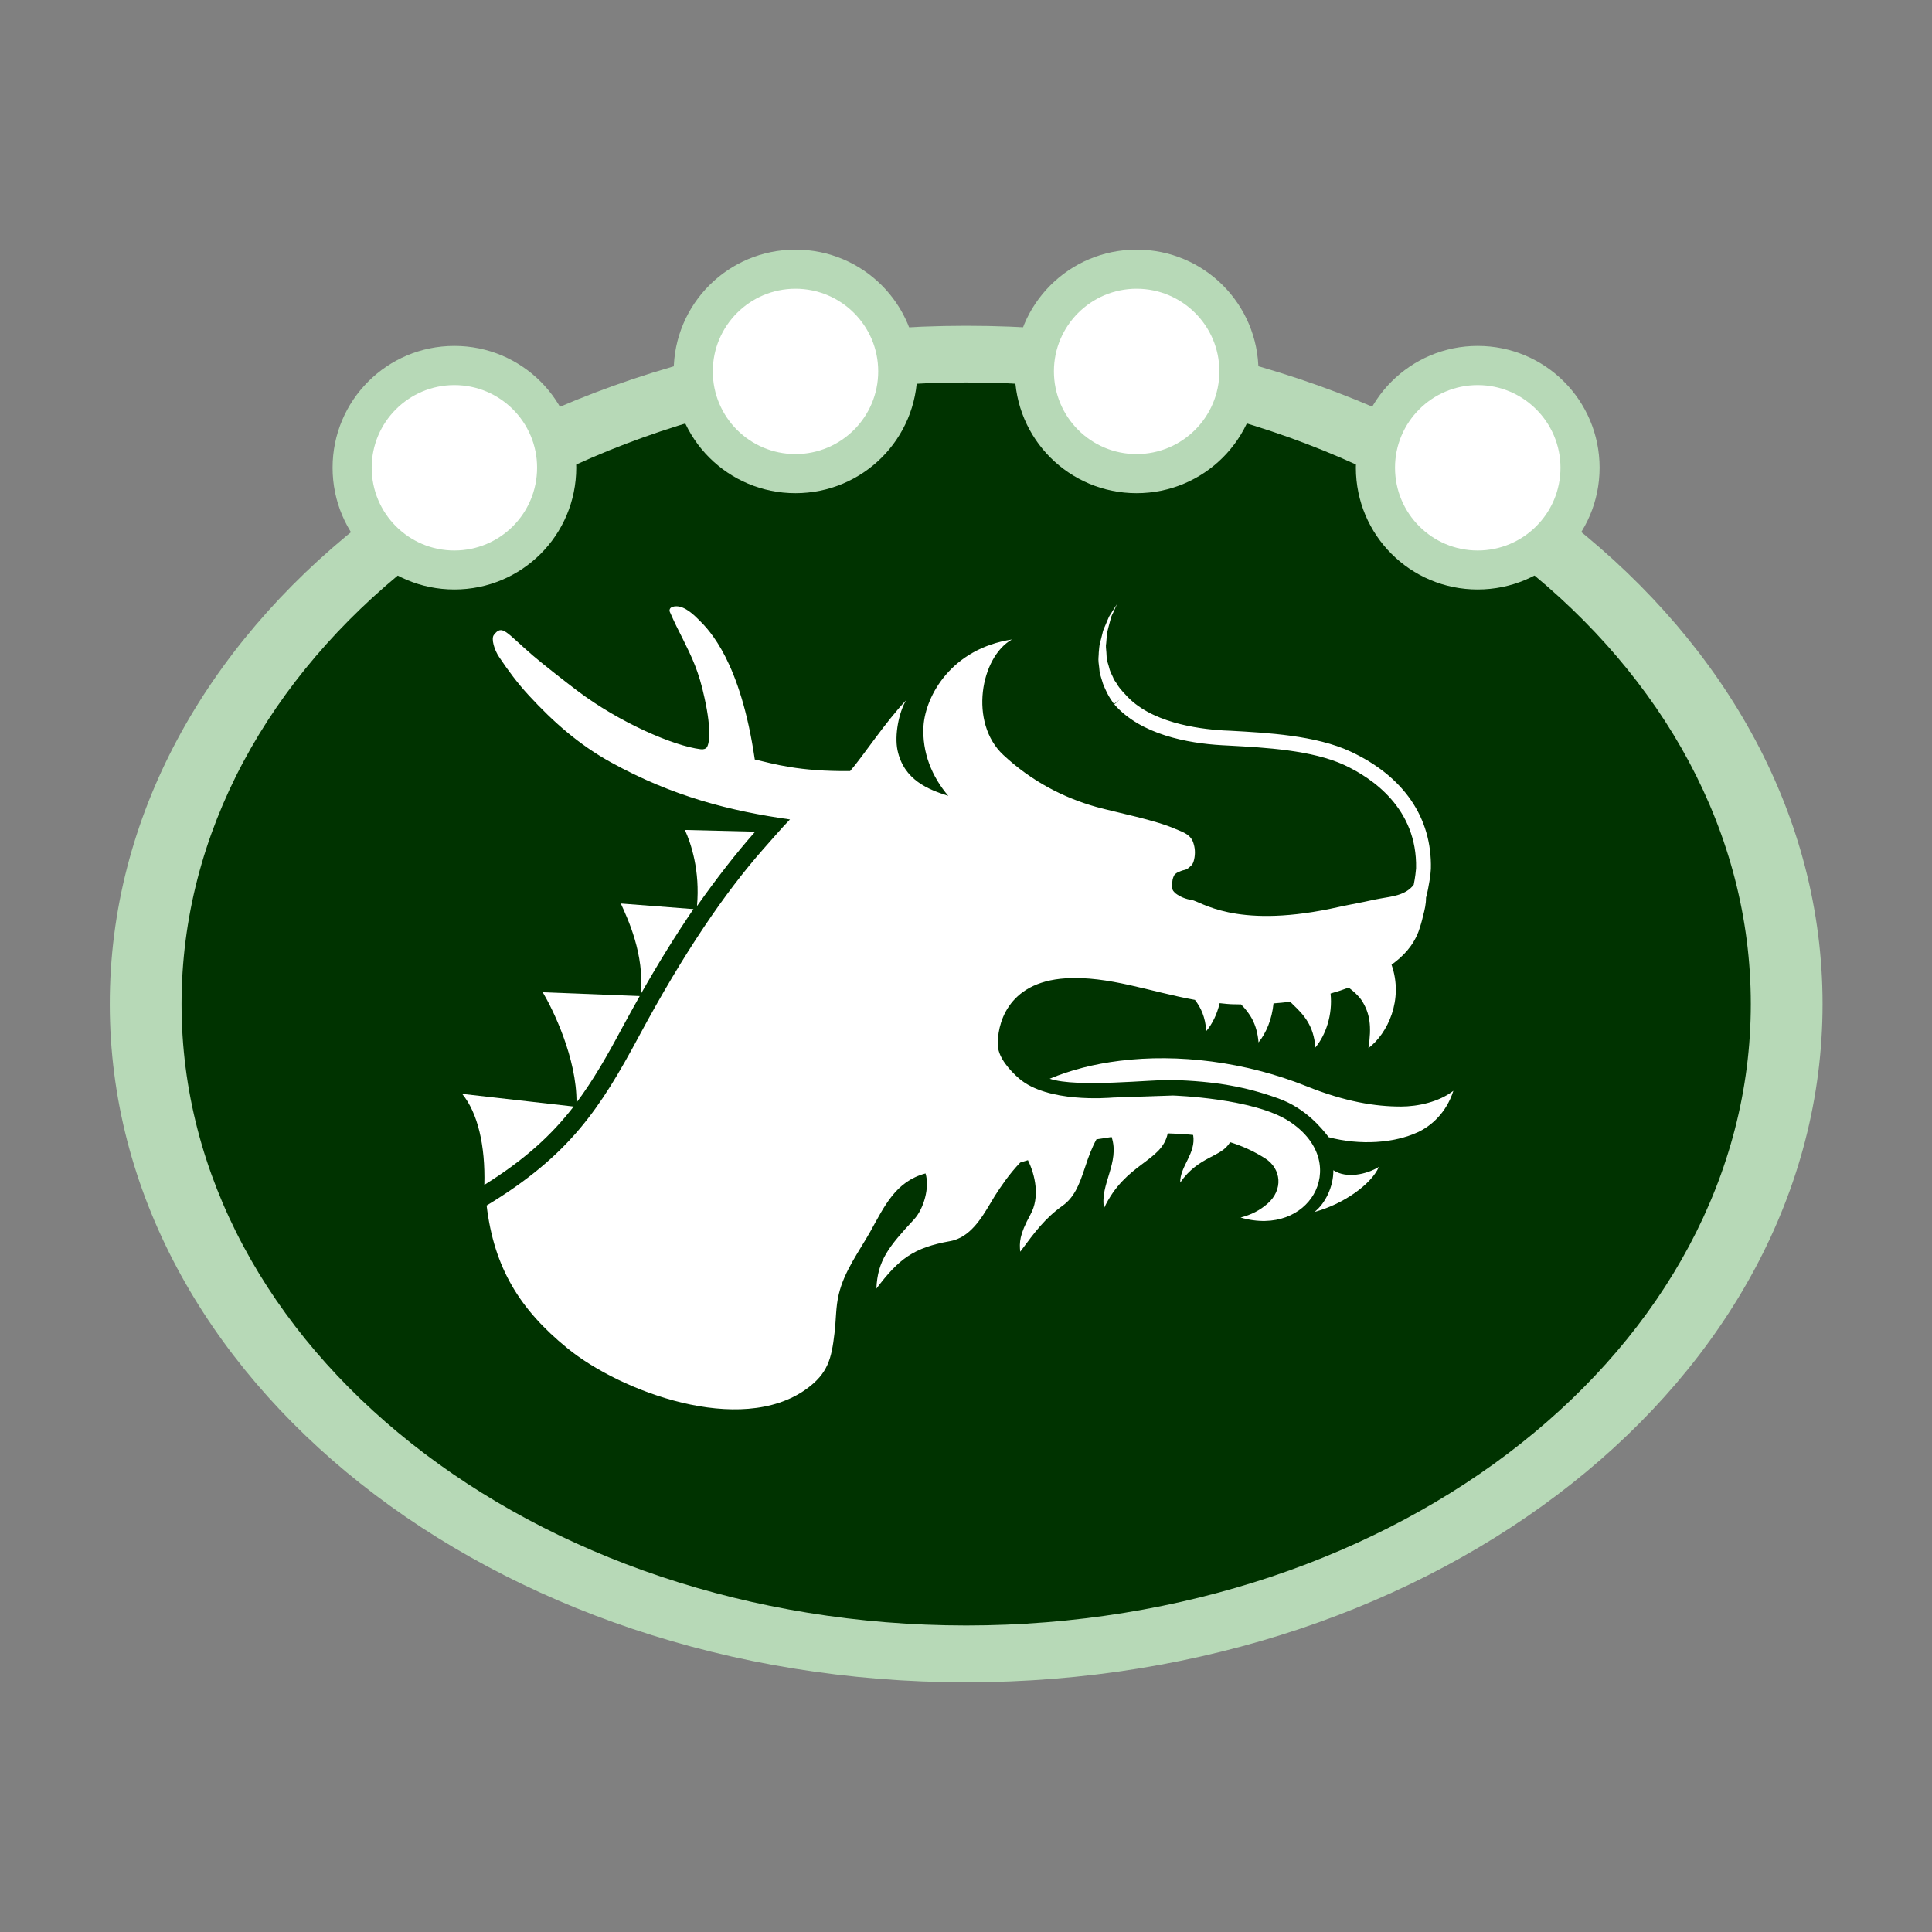 <svg xmlns:dc="http://purl.org/dc/elements/1.1/" xmlns:cc="http://creativecommons.org/ns#" xmlns:rdf="http://www.w3.org/1999/02/22-rdf-syntax-ns#" xmlns:svg="http://www.w3.org/2000/svg" xmlns="http://www.w3.org/2000/svg" xmlns:sodipodi="http://sodipodi.sourceforge.net/DTD/sodipodi-0.dtd" xmlns:inkscape="http://www.inkscape.org/namespaces/inkscape" width="10mm" height="10mm" viewBox="0 0 35.433 35.433" id="svg11061" version="1.1" inkscape:version="0.91 r13725" sodipodi:docname="suits.svg">
  <rect x="0" y="0" width="35.433" height="35.433" fill="#808080" stroke="none"/>
  <defs id="defs11063"/>
  <sodipodi:namedview id="base" pagecolor="#ffffff" bordercolor="#666666" borderopacity="1.0" inkscape:pageopacity="0.0" inkscape:pageshadow="2" inkscape:zoom="8" inkscape:cx="7.2991823" inkscape:cy="11.099511" inkscape:document-units="px" inkscape:current-layer="layer2" showgrid="false" inkscape:snap-bbox="true" inkscape:snap-bbox-midpoints="true" inkscape:window-width="1600" inkscape:window-height="876" inkscape:window-x="0" inkscape:window-y="24" inkscape:window-maximized="1"/>
  <g inkscape:groupmode="layer" id="layer2" inkscape:label="bg" style="display:none">
    <rect style="opacity:1;fill:#ffffff;fill-opacity:1;stroke:none;stroke-width:1.2;stroke-linecap:round;stroke-linejoin:round;stroke-miterlimit:2;stroke-dasharray:none;stroke-dashoffset:0;stroke-opacity:1" id="rect11655" width="35.433" height="35.433" x="0" y="1.3429565e-07"/>
  </g>
  <g inkscape:label="suit_anvil" inkscape:groupmode="layer" id="layer1" transform="translate(0,-1016.929)" style="display:none">
    <g transform="translate(-90.283,999.512)" style="display:inline" id="g118660">
      <g style="display:inline" id="g12613" transform="matrix(1.09,0,0,-1.09,123.708,35.73)">
        <path d="m 0,0 c 0,-6.305 -6.451,-11.412 -14.41,-11.412 -7.958,0 -14.408,5.107 -14.408,11.412 0,6.305 6.45,11.414 14.407,11.414 C -6.451,11.414 0,6.305 0,0" style="fill:#d9b7b7;fill-opacity:1;fill-rule:nonzero;stroke:none" id="path12615" inkscape:connector-curvature="0"/>
      </g>
      <g style="display:inline" id="g12617" transform="matrix(1.09,0,0,-1.09,122.392,35.728)">
        <path d="m 0,0 c 0,-5.775 -5.912,-10.457 -13.203,-10.457 -7.291,0 -13.202,4.682 -13.202,10.457 0,5.775 5.91,10.455 13.201,10.455 C -5.912,10.455 0,5.775 0,0" style="fill:#330000;fill-opacity:1;fill-rule:nonzero;stroke:none" id="path12619" inkscape:connector-curvature="0"/>
      </g>
      <g style="display:inline" id="g12621" transform="matrix(1.09,0,0,-1.09,107.589,31.949)">
        <path d="M 0,0 C -0.397,-0.01 -2.034,-0.021 -2.456,-0.041 -2.73,-0.055 -3.064,-0.1 -3.187,-0.385 c -0.105,-0.25 -0.034,-0.621 -0.034,-0.875 0,-0.24 -0.002,-0.295 0,-0.535 10e-4,-0.09 0.019,-0.258 -0.104,-0.283 -0.073,-0.016 -0.146,0.012 -0.214,0.031 -0.068,0.02 -0.136,0.039 -0.202,0.059 -0.097,0.027 -0.336,0.144 -0.418,0.312 -0.058,0.117 -0.049,0.295 -0.039,0.453 0.002,0.051 0.005,0.096 0.005,0.135 l -0.002,0.076 c 0,0.071 0.008,0.18 -0.044,0.235 -0.023,0.021 -0.046,0.039 -0.074,0.052 -0.071,0.034 -0.15,0.039 -0.227,0.039 -1.715,0 -3.29,0.202 -4.821,0.969 -0.064,0.029 -0.126,0.065 -0.189,0.098 -0.034,0.019 -0.069,0.037 -0.103,0.056 -0.03,0.02 -0.059,0.045 -0.09,0.061 -0.061,0.025 -0.115,0.047 -0.157,0.1 -0.009,0.009 -0.016,0.025 -0.022,0.033 -0.01,0.008 -0.022,0.014 -0.031,0.017 -0.021,0.022 -0.03,0.041 -0.02,0.069 0.017,0.033 0.079,0.01 0.106,0.004 0.048,-0.012 0.084,-0.045 0.136,-0.051 0.013,-0.002 0.022,0 0.037,-0.008 0.011,-0.008 0.022,-0.017 0.041,-0.023 0.037,-0.016 0.075,-0.024 0.114,-0.034 0.065,-0.017 0.132,-0.031 0.197,-0.05 0.139,-0.041 0.277,-0.08 0.415,-0.116 0.15,-0.039 0.297,-0.08 0.446,-0.115 0.157,-0.037 0.315,-0.074 0.474,-0.105 0.165,-0.037 0.333,-0.063 0.5,-0.09 0.173,-0.029 0.347,-0.057 0.522,-0.074 0.178,-0.022 0.357,-0.039 0.539,-0.053 0.188,-0.01 0.376,-0.016 0.565,-0.018 0.195,-0.005 0.389,0.002 0.583,0.014 0.197,0.012 0.394,0.022 0.588,0.049 0.107,0.014 0.212,0.035 0.317,0.049 0.112,0.015 0.246,0.043 0.333,-0.032 0.012,-0.009 0.022,-0.021 0.034,-0.037 0.04,-0.056 0.04,-0.138 0.051,-0.205 0.006,-0.045 -10e-4,-0.092 -10e-4,-0.134 -0.002,-0.049 -0.003,-0.096 -0.003,-0.145 0,-0.184 0.008,-0.369 0.009,-0.553 l 0,-0.078 c 0,-0.043 -0.003,-0.092 -0.005,-0.146 -0.007,-0.118 -0.014,-0.278 0.017,-0.342 0.04,-0.082 0.206,-0.176 0.278,-0.197 0.034,-0.01 0.073,-0.016 0.107,-0.032 0.029,-0.009 0.054,-0.021 0.083,0.004 0.057,0.053 0.036,0.188 0.036,0.258 l 0,0.285 c -0.002,0.039 -0.002,0.074 -0.002,0.112 0,0.242 -10e-4,0.488 -0.013,0.732 -0.008,0.178 -0.009,0.375 0.069,0.545 0.158,0.357 0.844,0.248 1.137,0.228 0.412,-0.027 0.757,-0.029 1.168,-0.021 0.423,0.01 0.842,-0.024 1.264,-0.02 C 0.994,0.322 1.821,0.312 2.647,0.326 2.995,0.33 3.344,0.336 3.694,0.336 4.043,0.338 4.393,0.338 4.741,0.338 5.09,0.336 5.44,0.336 5.79,0.334 6.139,0.334 6.489,0.33 6.838,0.33 7.014,0.33 7.19,0.33 7.366,0.328 7.436,0.326 7.506,0.33 7.575,0.342 7.62,0.348 7.672,0.363 7.706,0.324 7.717,0.312 7.733,0.279 7.733,0.264 7.725,0.187 7.631,0.182 7.573,0.186 7.495,0.187 7.42,0.168 7.344,0.168 7.209,0.168 7.075,0.146 6.938,0.146 6.848,0.146 6.76,0.145 6.67,0.143 6.454,0.137 6.237,0.133 6.022,0.129 5.778,0.123 5.532,0.119 5.29,0.113 5.022,0.109 4.758,0.104 4.491,0.098 4.213,0.09 3.938,0.086 3.661,0.08 3.383,0.074 3.108,0.068 2.833,0.062 2.565,0.055 2.299,0.053 2.034,0.047 1.786,0.041 1.538,0.035 1.291,0.029 1.074,0.025 0.856,0.021 0.639,0.016 0.462,0.012 0.285,0.008 0.108,0.002 0.073,0.002 0.036,0.002 0,0 M 1.567,-5.301 C 1.561,-5.346 1.551,-5.373 1.536,-5.393 1.504,-5.424 1.458,-5.42 1.387,-5.42 1.24,-5.418 1.097,-5.414 0.953,-5.418 l -0.311,0 -0.338,0 -0.336,0 -0.329,0 -0.244,0 c -0.111,0.002 -0.22,-0.004 -0.331,-0.006 -0.044,0 -0.096,-0.002 -0.14,0.016 -0.069,0.027 -0.058,0.072 -0.066,0.138 -0.008,0.063 -0.005,0.125 -0.003,0.19 0.003,0.148 0.047,0.252 0.216,0.254 l 0.236,0 c 0.099,0 0.197,-0.002 0.297,-0.002 0.11,0.002 0.221,0.002 0.333,0.002 0.116,0 0.232,-0.002 0.349,-0.002 0.115,0 0.23,0.002 0.344,0.002 0.107,0 0.217,-0.002 0.324,-0.002 0.088,0 0.179,0.002 0.268,0.004 0.085,0.002 0.251,0.015 0.321,-0.045 0.051,-0.043 0.026,-0.176 0.026,-0.236 0,-0.065 0.004,-0.131 -0.002,-0.196 m 1.291,-2.187 c 0.375,-0.002 0.752,-0.004 1.127,-0.006 0.377,0 0.756,-0.002 1.133,0.002 0.095,0.002 0.191,0 0.287,0.004 0.037,0.002 0.133,0.011 0.146,-0.041 C 5.567,-7.602 5.405,-7.588 5.364,-7.59 5.288,-7.598 5.215,-7.611 5.141,-7.619 5.088,-7.625 5.038,-7.631 4.987,-7.639 4.944,-7.645 4.899,-7.658 4.854,-7.656 4.76,-7.652 4.659,-7.666 4.563,-7.676 4.354,-7.691 4.145,-7.707 3.934,-7.725 3.821,-7.732 3.704,-7.74 3.588,-7.748 3.026,-7.787 2.881,-7.906 2.774,-8.467 2.762,-8.527 2.735,-8.582 2.727,-8.645 2.713,-8.719 2.708,-8.795 2.711,-8.871 2.713,-8.908 2.7,-9.02 2.639,-8.963 2.596,-8.926 2.61,-8.84 2.61,-8.791 c 0,0.033 -0.008,0.064 -0.01,0.098 0,0.056 0.008,0.111 0,0.168 -0.006,0.07 -0.017,0.138 -0.031,0.207 -0.082,0.425 -0.326,0.72 -0.74,0.871 -0.964,0.345 -1.935,0.371 -2.911,0.056 -0.146,-0.046 -0.291,-0.105 -0.419,-0.187 -0.2,-0.129 -0.35,-0.299 -0.435,-0.522 C -1.981,-8.217 -1.995,-8.33 -2,-8.455 -2.004,-8.527 -2.013,-8.598 -2.019,-8.668 -2.026,-8.76 -2.021,-8.848 -2.027,-8.939 -2.03,-8.965 -2.034,-9.008 -2.064,-9.008 c -0.021,-0.002 -0.04,0.022 -0.047,0.037 -0.037,0.075 -0.015,0.158 -0.033,0.237 -0.023,0.097 -0.038,0.199 -0.058,0.298 -0.105,0.524 -0.258,0.651 -0.787,0.686 -0.12,0.008 -0.239,0.018 -0.359,0.025 -0.21,0.018 -0.42,0.034 -0.631,0.055 -0.103,0.01 -0.208,0.02 -0.313,0.031 -0.093,0.01 -0.191,0.034 -0.286,0.037 -0.046,0 -0.095,-0.007 -0.141,-0.002 -0.024,0.002 -0.119,0.004 -0.108,0.045 0.015,0.057 0.136,0.018 0.177,0.016 0.096,-0.004 0.195,0.004 0.294,0.006 0.354,0.008 0.71,0.016 1.065,0.021 0.356,0.008 0.711,0.016 1.067,0.028 0.106,0.002 0.216,0.039 0.311,0.084 1.471,0.72 2.937,0.72 4.406,0 0.109,-0.055 0.242,-0.084 0.365,-0.084 m 6.31,8.615 C 9.159,1.16 9.145,1.187 9.122,1.205 9.106,1.219 9.065,1.244 9.049,1.248 9.014,1.262 8.965,1.254 8.928,1.254 8.862,1.254 8.805,1.244 8.739,1.26 8.667,1.277 8.579,1.266 8.506,1.266 7.948,1.266 7.391,1.268 6.834,1.268 l -0.457,0 C 5.842,1.268 5.292,1.232 4.758,1.299 4.684,1.307 4.6,1.324 4.526,1.316 4.465,1.311 4.42,1.291 4.372,1.264 4.315,1.236 4.208,1.217 4.145,1.23 4.038,1.254 3.956,1.268 3.844,1.268 l -0.353,0 -1.672,0 -0.834,0 -0.421,0 C 0.443,1.268 0.321,1.289 0.199,1.281 0.101,1.273 0.015,1.268 -0.083,1.293 -0.162,1.311 -0.231,1.309 -0.307,1.279 -0.425,1.238 -0.55,1.244 -0.672,1.244 c -0.083,0 -0.164,-0.006 -0.243,0 -0.043,0.002 -0.074,0.016 -0.112,0.024 -0.07,0.011 -0.15,0 -0.22,0 l -0.302,0 c -0.037,0 -0.065,-0.012 -0.099,-0.012 -0.045,-0.002 -0.093,0.012 -0.14,0.012 l -0.183,0 -1.285,0 C -3.36,1.27 -3.521,1.293 -3.612,1.225 -3.717,1.148 -3.658,1.006 -3.716,0.908 -3.759,0.838 -3.857,0.85 -3.929,0.85 c -0.089,0.002 -0.175,0.007 -0.263,0.007 -0.021,0 -0.021,0 -0.034,-0.011 C -4.241,0.834 -4.241,0.824 -4.257,0.828 -4.272,0.83 -4.292,0.85 -4.31,0.852 -4.333,0.857 -4.354,0.857 -4.376,0.857 -4.581,0.859 -4.784,0.861 -4.99,0.863 c -0.114,0.002 -0.227,0 -0.34,0.004 -0.106,0 -0.216,0.028 -0.32,0 C -5.701,0.854 -5.73,0.846 -5.785,0.85 -5.854,0.859 -5.908,0.873 -5.98,0.873 -6.096,0.871 -6.21,0.895 -6.326,0.895 l -0.407,0 c -0.097,0 -0.178,-0.02 -0.272,-0.03 -0.165,-0.019 -0.322,-0.006 -0.49,0 C -7.57,0.867 -7.622,0.832 -7.694,0.824 -7.756,0.818 -7.819,0.805 -7.868,0.805 c -0.071,0 -0.108,0.011 -0.167,0.045 -0.066,0.033 -0.201,0.029 -0.273,0.029 l -0.112,0 c -0.072,0 -0.144,-0.01 -0.215,-0.012 -0.034,0 -0.067,-0.006 -0.101,-0.006 -0.018,0 -0.035,0 -0.052,0.006 -0.01,0.002 -0.022,0.008 -0.031,0.012 -0.03,0.01 -0.068,0.004 -0.1,0.004 -0.029,0 -0.06,-0.008 -0.088,0 -0.035,0.006 -0.068,0.01 -0.107,0.01 -0.077,0.002 -0.155,0.005 -0.232,0.007 -0.139,0.002 -0.278,0.006 -0.418,0.008 -0.07,0.002 -0.14,0.004 -0.21,0.004 -0.029,0 -0.056,0.004 -0.084,-0.008 -0.024,-0.008 -0.047,-0.021 -0.07,-0.033 -0.025,-0.012 -0.048,-0.029 -0.058,-0.055 -0.002,-0.013 -0.006,-0.025 -0.012,-0.037 -0.006,-0.013 -0.021,-0.023 -0.024,-0.039 -0.004,-0.013 0.002,-0.033 0.002,-0.047 0,-0.039 -0.006,-0.06 0.014,-0.095 0.018,-0.034 0.014,-0.073 0.039,-0.104 0.028,-0.035 0.055,-0.068 0.08,-0.105 0.066,-0.098 0.134,-0.194 0.204,-0.284 0.038,-0.05 0.079,-0.099 0.121,-0.148 0.017,-0.019 0.034,-0.051 0.064,-0.057 0.023,-0.004 0.062,0.006 0.076,-0.019 0.011,-0.018 0.005,-0.043 0.017,-0.061 0.013,-0.023 0.038,-0.043 0.053,-0.066 0.018,-0.025 0.041,-0.047 0.065,-0.066 0.018,-0.014 0.05,-0.024 0.064,-0.04 0.011,-0.011 0.011,-0.025 0.024,-0.035 0.009,-0.009 0.019,-0.017 0.03,-0.029 0.015,-0.021 0.027,-0.039 0.047,-0.055 0.082,-0.07 0.163,-0.14 0.249,-0.205 0.219,-0.16 0.46,-0.332 0.712,-0.437 0.05,-0.022 0.117,0.004 0.16,-0.022 0.049,-0.025 0.075,-0.082 0.122,-0.107 0.058,-0.029 0.108,-0.006 0.169,0 0.054,0.01 0.055,0.004 0.103,-0.039 0.043,-0.041 0.038,-0.061 0.064,-0.108 0.039,-0.078 0.216,-0.117 0.295,-0.117 0.066,-0.002 0.125,-0.025 0.188,-0.049 0.156,-0.049 0.309,-0.095 0.464,-0.14 0.094,-0.03 0.188,-0.051 0.279,-0.082 0.029,-0.01 0.05,-0.034 0.075,-0.041 0.038,-0.016 0.065,0.004 0.101,0.009 0.051,0.006 0.084,-0.003 0.127,-0.039 0.064,-0.052 0.09,-0.05 0.176,-0.058 0.059,-0.004 0.105,-0.037 0.162,-0.055 0.177,-0.055 0.355,-0.1 0.53,-0.154 0.683,-0.205 1.384,-0.369 2.044,-0.635 0.499,-0.201 0.819,-0.625 0.952,-1.137 0.018,-0.068 0.019,-0.125 0.013,-0.195 -0.009,-0.086 0.016,-0.148 0.056,-0.225 0.053,-0.103 0.005,-0.197 -0.011,-0.302 -0.014,-0.084 0.004,-0.174 0,-0.258 -0.001,-0.053 -0.025,-0.096 -0.048,-0.143 -0.024,-0.051 -0.032,-0.094 -0.041,-0.148 -0.007,-0.037 -0.011,-0.067 -0.01,-0.104 -0.002,-0.058 -0.023,-0.093 -0.04,-0.146 -0.027,-0.086 -0.058,-0.168 -0.091,-0.252 -0.06,-0.152 -0.191,-0.25 -0.307,-0.356 -0.128,-0.115 -0.275,-0.207 -0.429,-0.287 -0.065,-0.035 -0.135,-0.068 -0.202,-0.101 -0.726,-0.354 -1.509,-0.719 -2.069,-1.049 -0.076,-0.043 -0.129,-0.18 -0.133,-0.277 -0.002,-0.077 -0.003,-0.151 -0.005,-0.225 -0.001,-0.061 0.014,-0.117 0.014,-0.18 -0.005,-0.31 -0.015,-0.617 -0.015,-0.929 -10e-4,-0.219 0.096,-0.327 0.327,-0.323 l 0.448,0 c 0.132,0 0.265,0.002 0.398,0.002 l 0.197,0 c 0.057,0 0.115,-0.006 0.17,0.006 0.053,0.016 0.106,0.01 0.159,0.014 l 0.198,0 c 0.13,0.002 0.261,0.004 0.389,0.004 0.094,0 0.189,-0.01 0.278,0.011 0.049,0.012 0.115,0.016 0.161,-0.002 0.046,-0.019 0.094,-0.013 0.141,-0.023 0.088,-0.016 0.181,-0.008 0.273,-0.008 l 0.314,0 c 0.087,0 0.194,0.026 0.257,0.078 0.526,0.457 1.156,0.659 1.83,0.713 0.961,0.078 1.875,-0.066 2.652,-0.703 0.07,-0.059 0.185,-0.088 0.281,-0.088 0.262,0 0.528,-0.002 0.793,-0.002 0.035,0 0.074,-0.006 0.111,0 0.028,0.002 0.049,0.02 0.077,0.024 0.021,0.004 0.039,0.004 0.056,0 0.043,-0.01 0.096,-0.024 0.141,-0.026 0.119,-0.006 0.24,-0.008 0.361,-0.008 0.039,0 0.065,0.004 0.102,0.016 0.027,0.006 0.049,0.016 0.072,0.018 0.063,0.002 0.121,-0.014 0.184,-0.014 l 0.058,0 c 0.032,0 0.051,-0.01 0.082,-0.012 0.061,-0.008 0.123,0 0.184,0.002 0.072,0.002 0.142,0 0.213,0 0.144,-0.002 0.287,-0.002 0.429,-0.002 0.079,0 0.159,0 0.237,-0.004 0.24,0 0.344,0.106 0.342,0.338 -0.002,0.139 0.009,0.283 0,0.422 -0.002,0.041 -0.014,0.074 -0.02,0.111 -0.004,0.047 -0.002,0.086 0.006,0.129 0.027,0.184 0.012,0.379 0.017,0.569 0.006,0.213 -0.066,0.345 -0.257,0.447 C 5.676,-7.203 5.188,-7.01 4.542,-6.754 4.459,-6.721 4.379,-6.687 4.299,-6.652 4.124,-6.58 3.954,-6.496 3.793,-6.391 3.708,-6.334 3.625,-6.273 3.547,-6.205 3.51,-6.172 3.481,-6.146 3.44,-6.121 3.411,-6.104 3.385,-6.074 3.37,-6.045 3.354,-6.012 3.334,-5.98 3.311,-5.951 3.288,-5.922 3.268,-5.912 3.254,-5.875 3.249,-5.854 3.233,-5.84 3.227,-5.822 3.198,-5.768 3.178,-5.713 3.151,-5.654 3.129,-5.6 3.086,-5.559 3.061,-5.508 c -0.014,0.026 -0.016,0.053 -0.025,0.076 -0.012,0.028 -0.02,0.055 -0.037,0.077 -0.01,0.015 -0.028,0.027 -0.038,0.044 -0.027,0.051 -0.035,0.124 -0.052,0.178 -0.034,0.125 -0.063,0.248 -0.084,0.375 -0.055,0.36 -0.035,0.735 0.066,1.086 0.108,0.383 0.338,0.738 0.617,1.02 0.319,0.322 0.696,0.586 1.108,0.775 0.107,0.049 0.211,0.057 0.32,0.1 0.041,0.015 0.084,0.068 0.113,0.08 0.03,0.01 0.061,0.004 0.09,0.015 0.016,0.006 0.043,0.024 0.059,0.034 0.047,0.023 0.088,0.025 0.14,0.031 0.131,0.017 0.215,0.099 0.332,0.154 0.129,0.057 0.274,0.063 0.409,0.096 0.14,0.035 0.277,0.066 0.418,0.107 0.072,0.02 0.144,0.043 0.216,0.065 0.129,0.035 0.256,0.072 0.385,0.107 0.057,0.016 0.111,0.043 0.168,0.053 0.057,0.01 0.113,0.002 0.168,0.023 0.033,0.014 0.063,0.026 0.096,0.024 0.039,-0.004 0.053,0.013 0.09,0.029 0.021,0.012 0.047,0.018 0.07,0.027 0.096,0.037 0.191,0.061 0.293,0.088 0.117,0.032 0.236,0.061 0.355,0.094 0.077,0.021 0.157,0.043 0.225,0.086 0.125,0.076 0.17,0.217 0.18,0.355 0.006,0.063 0.004,0.127 0,0.19 0,0.035 -0.004,0.072 -0.008,0.107 C 8.733,0.021 8.719,0.07 8.727,0.102 8.731,0.121 8.745,0.129 8.752,0.145 8.768,0.178 8.756,0.215 8.762,0.25 8.768,0.279 8.778,0.312 8.79,0.338 8.821,0.406 8.877,0.453 8.944,0.49 8.995,0.518 9.036,0.559 9.071,0.605 9.135,0.693 9.172,0.799 9.182,0.908 9.188,0.961 9.19,1.055 9.168,1.127" style="fill:#ffffff;fill-opacity:1;fill-rule:evenodd;stroke:none" id="path12623" inkscape:connector-curvature="0"/>
      </g>
      <g style="display:inline" id="g12625" transform="matrix(1.09,0,0,-1.09,110.232,24.33)">
        <path d="m 0,0 c 0,-1.133 -0.918,-2.049 -2.049,-2.049 -1.131,0 -2.049,0.916 -2.049,2.049 0,1.131 0.918,2.049 2.049,2.049 C -0.918,2.049 0,1.131 0,0" style="fill:#d9b7b7;fill-opacity:1;fill-rule:nonzero;stroke:none" id="path12627" inkscape:connector-curvature="0"/>
      </g>
      <g style="display:inline" id="g12629" transform="matrix(1.09,0,0,-1.09,109.514,24.33)">
        <path d="m 0,0 c 0,-0.77 -0.622,-1.391 -1.391,-1.391 -0.77,0 -1.389,0.621 -1.389,1.391 0,0.77 0.619,1.393 1.389,1.393 C -0.622,1.393 0,0.77 0,0" style="fill:#ffffff;fill-opacity:1;fill-rule:nonzero;stroke:none" id="path12631" inkscape:connector-curvature="0"/>
      </g>
    </g>
  </g>
  <g inkscape:groupmode="layer" id="layer3" inkscape:label="suit_blades" style="display:none">
    <g transform="matrix(0,-1,1,0,-90.348,198.904)" style="display:inline" id="g118672">
      <g style="display:inline" id="g12561" transform="matrix(1.09,0,0,-1.09,180.403,123.776)">
        <path d="m 0,0 c -6.305,0 -11.414,6.453 -11.416,14.41 0,7.959 5.111,14.412 11.416,14.412 6.303,0 11.412,-6.453 11.412,-14.412 C 11.412,6.453 6.303,0 0,0" style="fill:#b6b6da;fill-opacity:1;fill-rule:nonzero;stroke:none" id="path12563" inkscape:connector-curvature="0"/>
      </g>
      <g style="display:inline" id="g12565" transform="matrix(1.09,0,0,-1.09,180.403,122.457)">
        <path d="m 0,0 c -5.777,0 -10.457,5.91 -10.457,13.201 0,7.291 4.68,13.203 10.457,13.203 5.775,0 10.455,-5.912 10.455,-13.203 C 10.455,5.91 5.775,0 0,0" style="fill:#000033;fill-opacity:1;fill-rule:nonzero;stroke:none" id="path12567" inkscape:connector-curvature="0"/>
      </g>
      <g style="display:inline" id="g12569" transform="matrix(1.09,0,0,-1.09,176.811,110.22)">
        <path d="m 0,0 c -0.148,-0.168 -0.338,-0.381 -0.342,-0.379 l 1.315,-1.148 c 0.533,0.611 1.146,1.295 1.8,2.009 C 2.662,0.605 2.551,0.73 2.439,0.855 2.305,0.701 2.199,0.582 2.137,0.512 1.812,0.143 1.539,-0.162 1.354,-0.381 1.166,-0.6 1.059,-0.723 1.059,-0.723 L 1.057,-0.725 C 1.016,-0.77 0.951,-0.777 0.9,-0.752 0.879,-0.756 0.859,-0.754 0.844,-0.738 L 0,0 Z" style="fill:#ffffff;fill-opacity:1;fill-rule:nonzero;stroke:none" id="path12571" inkscape:connector-curvature="0"/>
      </g>
      <g style="display:inline" id="g12573" transform="matrix(1.09,0,0,-1.09,176.909,110.111)">
        <path d="m 0,0 0.758,-0.662 c 0.004,0.008 0.004,0.012 0.012,0.017 l 0.001,0.004 c 0,0 0.444,0.483 1.108,1.205 0.066,0.073 0.18,0.198 0.322,0.358 C 1.967,1.186 1.732,1.447 1.51,1.695 0.783,0.881 0.186,0.211 0.082,0.094 0.072,0.084 0.041,0.047 0,0" style="fill:#ffffff;fill-opacity:1;fill-rule:nonzero;stroke:none" id="path12575" inkscape:connector-curvature="0"/>
      </g>
      <g style="display:inline" id="g12577" transform="matrix(1.09,0,0,-1.09,187.824,102.041)">
        <path d="m 0,0 c 0.006,-0.014 -0.002,-0.027 -0.014,-0.031 l -0.002,0 c 0,0 -0.039,-0.014 -0.109,-0.039 -0.074,-0.024 -0.18,-0.061 -0.311,-0.116 -0.265,-0.107 -0.64,-0.273 -1.07,-0.511 -0.428,-0.239 -0.908,-0.547 -1.396,-0.916 -0.243,-0.188 -0.491,-0.387 -0.731,-0.598 -0.244,-0.213 -0.471,-0.437 -0.695,-0.678 -0.447,-0.476 -0.885,-0.966 -1.297,-1.423 -0.131,-0.151 -0.393,-0.45 -0.693,-0.793 -0.049,0.05 -0.096,0.099 -0.145,0.15 0.301,0.338 0.561,0.629 0.695,0.773 0.422,0.45 0.868,0.932 1.329,1.399 0.228,0.236 0.472,0.467 0.718,0.674 0.246,0.211 0.5,0.404 0.748,0.588 0.498,0.363 0.993,0.666 1.43,0.896 0.434,0.23 0.814,0.393 1.086,0.496 0.133,0.049 0.242,0.086 0.312,0.108 0.077,0.023 0.114,0.037 0.114,0.037 C -0.018,0.02 -0.004,0.016 0,0 m -1.906,-0.027 c -0.041,-0.01 -0.09,-0.016 -0.129,-0.034 -0.041,-0.019 -0.057,-0.052 -0.094,-0.078 -0.039,-0.029 -0.031,-0.017 -0.08,-0.021 -0.041,-0.002 -0.086,0.006 -0.129,0.006 -0.051,0 -0.064,-0.02 -0.111,-0.041 C -2.502,-0.215 -2.512,-0.213 -2.555,-0.25 -2.592,-0.287 -2.617,-0.328 -2.666,-0.354 -2.744,-0.4 -2.83,-0.436 -2.916,-0.463 -3,-0.488 -3.043,-0.559 -3.115,-0.604 -3.199,-0.656 -3.289,-0.682 -3.373,-0.723 -3.465,-0.766 -3.541,-0.818 -3.641,-0.848 -3.742,-0.877 -3.816,-0.934 -3.893,-1.002 -3.943,-1.049 -3.992,-1.059 -4.002,-1.131 -4.008,-1.186 -3.998,-1.23 -4.072,-1.23 -4.105,-1.232 -4.143,-1.225 -4.176,-1.232 -4.217,-1.24 -4.271,-1.266 -4.311,-1.281 -4.342,-1.293 -4.352,-1.301 -4.369,-1.33 -4.383,-1.35 -4.383,-1.381 -4.402,-1.4 -4.447,-1.443 -4.514,-1.428 -4.557,-1.482 -4.604,-1.549 -4.654,-1.596 -4.721,-1.65 c -0.453,-0.389 -0.338,-0.225 -0.742,-0.663 -0.121,-0.128 -0.859,-0.951 -1.699,-1.894 -0.719,0.775 -1.393,1.525 -1.969,2.186 l -1.312,-1.149 c 0.004,0.004 0.191,-0.209 0.341,-0.377 l 0.844,0.738 c 0.016,0.014 0.035,0.016 0.055,0.014 0.053,0.025 0.115,0.016 0.158,-0.029 0,0 0.002,-0.002 0,-0.002 0,0 0.107,-0.125 0.297,-0.342 0.184,-0.219 0.459,-0.523 0.783,-0.893 0.328,-0.367 1.934,-2.216 2.34,-2.677 0.412,-0.455 0.85,-0.946 1.297,-1.422 0.224,-0.24 0.453,-0.467 0.697,-0.682 0.24,-0.209 0.486,-0.408 0.731,-0.594 0.486,-0.369 0.968,-0.677 1.396,-0.918 0.43,-0.238 0.805,-0.404 1.068,-0.509 0.135,-0.055 0.239,-0.092 0.311,-0.117 0.072,-0.026 0.111,-0.038 0.111,-0.038 0.014,-0.005 0.022,-0.019 0.016,-0.031 -0.004,-0.015 -0.018,-0.021 -0.029,-0.017 0,0 -0.041,0.013 -0.114,0.037 -0.074,0.021 -0.181,0.058 -0.316,0.111 -0.27,0.1 -0.65,0.262 -1.086,0.494 -0.436,0.231 -0.93,0.533 -1.428,0.897 -0.248,0.179 -0.502,0.377 -0.75,0.586 -0.246,0.205 -0.488,0.437 -0.716,0.673 -0.463,0.471 -0.909,0.952 -1.329,1.401 -0.418,0.451 -2.033,2.293 -2.369,2.654 -0.662,0.725 -1.107,1.207 -1.107,1.207 l -0.002,0.002 c -0.006,0.008 -0.006,0.012 -0.01,0.02 l -0.76,-0.662 c 0.043,-0.047 0.075,-0.084 0.084,-0.096 0.117,-0.133 0.239,-0.268 0.36,-0.401 0.236,-0.265 0.474,-0.533 0.711,-0.802 0.3,-0.338 0.603,-0.678 0.91,-1.016 0.322,-0.35 0.64,-0.705 0.949,-1.068 0.143,-0.17 0.309,-0.317 0.449,-0.487 0.127,-0.158 0.223,-0.332 0.416,-0.414 0.043,-0.017 0.094,-0.025 0.133,-0.047 0.065,-0.035 0.031,-0.07 0.041,-0.13 0.01,-0.075 0.047,-0.155 0.141,-0.155 0.047,-0.068 0.066,-0.15 0.113,-0.226 0.047,-0.073 0.121,-0.143 0.187,-0.2 0.069,-0.056 0.147,-0.099 0.198,-0.169 0.029,-0.041 0.051,-0.071 0.09,-0.104 0.048,-0.041 0.08,-0.062 0.115,-0.109 0.025,-0.028 0.053,-0.053 0.086,-0.076 0.105,-0.083 0.211,-0.167 0.312,-0.252 0.186,-0.159 0.375,-0.311 0.567,-0.456 0.086,-0.064 0.183,-0.123 0.261,-0.195 0.077,-0.066 0.151,-0.125 0.25,-0.152 0.1,-0.029 0.178,-0.082 0.27,-0.127 0.082,-0.039 0.174,-0.063 0.258,-0.117 0.072,-0.047 0.113,-0.116 0.197,-0.143 0.086,-0.027 0.172,-0.062 0.252,-0.107 0.049,-0.026 0.074,-0.069 0.111,-0.104 0.043,-0.039 0.053,-0.035 0.106,-0.058 0.049,-0.018 0.06,-0.038 0.111,-0.039 0.043,0 0.086,0.009 0.127,0.005 0.049,-0.002 0.043,0.012 0.082,-0.019 0.035,-0.028 0.051,-0.061 0.094,-0.078 0.037,-0.018 0.088,-0.024 0.127,-0.035 0.092,-0.026 0.189,-0.053 0.283,-0.079 0.717,-0.175 1.457,-0.22 2.193,-0.191 0.096,0.004 0.112,0.086 0.022,0.123 -1.362,0.566 -4.053,3.09 -6.51,5.645 2.457,2.556 5.148,5.08 6.508,5.646 C 0.682,0.158 0.666,0.24 0.568,0.242 -0.168,0.271 -0.91,0.227 -1.623,0.051 -1.721,0.027 -1.814,0.002 -1.906,-0.027" style="fill:#ffffff;fill-opacity:1;fill-rule:nonzero;stroke:none" id="path12579" inkscape:connector-curvature="0"/>
      </g>
      <g style="display:inline" id="g12581" transform="matrix(1.09,0,0,-1.09,178.636,113.976)">
        <path d="m 0,0 c 0.012,-0.033 0.029,-0.07 0.031,-0.107 0.012,-0.215 0.002,-0.444 -0.22,-0.563 -0.075,-0.037 -0.331,-0.035 -0.278,0.104 0.028,0.076 0.119,0.07 0.182,0.091 0.078,0.028 0.156,0.09 0.201,0.159 0.049,0.074 0.039,0.162 0.041,0.248 0,0.031 0.002,0.06 0.002,0.088 0,0.015 0.004,0.035 0,0.048 -0.002,0.01 -0.008,0.016 -0.01,0.026 C -0.018,0.074 -0.008,0.035 0,0 m -4.361,-1.949 c 0.035,0.021 0.08,0.037 0.113,0.062 0.016,0.016 0.027,0.037 0.039,0.057 0.006,0.014 0.016,0.023 0.02,0.041 0.002,0.012 -0.002,0.025 0.002,0.037 0.017,0.033 0.06,0.045 0.093,0.057 0.057,0.015 0.106,0.002 0.141,0.052 0.027,0.038 0.051,0.086 0.07,0.129 0.01,0.032 0.006,0.063 0.026,0.09 0.013,0.024 0.031,0.039 0.046,0.059 0.016,0.021 0.034,0.039 0.049,0.056 0.02,0.022 0.045,0.032 0.073,0.043 0.025,0.01 0.048,0.024 0.072,0.037 0.017,0.01 0.035,0.01 0.054,0.018 0.038,0.012 0.055,0.035 0.083,0.063 0.021,0.029 0.044,0.05 0.058,0.086 0.006,0.031 -0.014,0.062 -0.006,0.087 0.016,0.036 0.074,0.082 0.1,0.114 0.023,0.027 0.049,0.056 0.076,0.084 0.016,0.019 0.033,0.05 0.055,0.064 0.023,0.014 0.051,0.016 0.076,0.026 0.023,0.011 0.033,0.033 0.043,0.052 0.025,0.049 0.053,0.104 0.08,0.151 0.021,0.037 0.051,0.066 0.064,0.105 0.036,0.094 0.127,0.094 0.198,0.154 0.033,0.03 0.062,0.057 0.088,0.09 0.017,0.028 0.029,0.043 0.044,0.073 0.006,0.017 0.018,0.029 0.026,0.046 0.006,0.014 0.01,0.03 0.021,0.041 0.016,0.026 0.028,0.055 0.049,0.08 0.063,0.077 0.338,0.395 0.416,0.454 0.049,0.043 0.133,0.054 0.151,0.128 0.007,0.026 -0.002,0.057 0.004,0.083 0.005,0.023 0.042,0.056 0.06,0.074 0.002,0.004 0.006,0.008 0.01,0.013 0.004,0.004 0.01,0.008 0.013,0.012 0.043,0.039 0.081,0.08 0.12,0.123 0.152,0.162 0.351,0.215 0.566,0.049 0.041,-0.039 0.084,-0.076 0.123,-0.117 l 0,-0.002 C -0.842,0.721 -0.65,0.502 -0.479,0.248 -0.447,0.201 -0.385,0.1 -0.432,0.047 -0.463,0.006 -0.531,0.01 -0.576,0 c -0.098,-0.014 -0.24,-0.129 -0.278,-0.213 -0.226,-0.506 0.37,-0.822 0.678,-0.683 0.242,0.105 0.381,0.462 0.371,0.691 C 0.16,0.484 -0.234,1.049 -0.668,1.533 -1.234,2.16 -1.902,2.654 -2.545,3.195 -3.057,3.625 -3.449,4.191 -3.492,4.877 -3.498,4.936 -3.5,4.99 -3.5,5.045 -3.623,5.102 -3.727,5.031 -3.803,4.918 -3.807,4.881 -3.811,4.846 -3.813,4.811 -3.857,4.348 -3.764,3.885 -3.561,3.469 -3.42,3.182 -3.252,2.936 -3.066,2.715 -3.066,2.713 -3.068,2.713 -3.068,2.711 -3.049,2.691 -3.033,2.674 -3.016,2.656 -2.99,2.629 -2.965,2.598 -2.938,2.568 -2.77,2.361 -2.748,2.17 -2.885,2 -2.924,1.957 -2.955,1.916 -2.988,1.867 -3.025,1.852 -3.063,1.854 -3.094,1.824 -3.133,1.791 -3.164,1.777 -3.174,1.725 -3.189,1.666 -3.195,1.604 -3.225,1.549 -3.254,1.488 -3.316,1.445 -3.365,1.398 -3.385,1.381 -3.605,1.121 -3.627,1.107 -3.656,1.088 -3.684,1.07 -3.709,1.053 -3.795,0.996 -3.859,0.936 -3.91,0.844 -3.936,0.801 -3.963,0.752 -3.998,0.715 -4.035,0.676 -4.074,0.67 -4.123,0.65 -4.195,0.617 -4.26,0.551 -4.275,0.471 -4.287,0.404 -4.264,0.318 -4.32,0.268 -4.367,0.229 -4.447,0.227 -4.504,0.201 -4.58,0.164 -4.596,0.094 -4.621,0.02 c -0.02,-0.065 -0.049,-0.098 -0.09,-0.149 -0.027,-0.027 -0.053,-0.066 -0.084,-0.092 -0.029,-0.023 -0.068,-0.043 -0.101,-0.06 -0.04,-0.022 -0.065,-0.045 -0.098,-0.08 -0.027,-0.032 -0.102,-0.084 -0.092,-0.133 0.004,-0.027 0.02,-0.033 0.004,-0.067 -0.012,-0.021 -0.035,-0.041 -0.053,-0.062 -0.011,-0.014 -0.027,-0.039 -0.045,-0.047 -0.011,-0.006 -0.027,-0.002 -0.039,-0.006 -0.023,-0.008 -0.045,-0.017 -0.062,-0.029 -0.035,-0.016 -0.088,-0.041 -0.108,-0.072 -0.015,-0.026 -0.007,-0.053 -0.004,-0.078 0.006,-0.038 0.006,-0.071 0,-0.108 -0.007,-0.039 -0.011,-0.066 -0.039,-0.098 -0.019,-0.017 -0.05,-0.044 -0.06,-0.068 -0.014,-0.027 0,-0.07 0.002,-0.1 0.002,-0.033 0.008,-0.07 0.021,-0.105 0.024,-0.066 0.067,-0.129 0.119,-0.176 l 0.448,-0.39 c 0.047,-0.041 0.103,-0.079 0.162,-0.102 0.086,-0.031 0.181,-0.031 0.267,-0.004 0.039,0.014 0.077,0.033 0.112,0.057" style="fill:#ffffff;fill-opacity:1;fill-rule:nonzero;stroke:none" id="path12583" inkscape:connector-curvature="0"/>
      </g>
      <g style="display:inline" id="g12585" transform="matrix(1.09,0,0,-1.09,178.591,102.226)">
        <path d="M 0,0 C 0.002,0.014 0,0.031 0,0.047 -0.002,0.076 -0.002,0.105 -0.004,0.135 -0.006,0.221 0.002,0.309 -0.043,0.383 -0.09,0.455 -0.17,0.514 -0.246,0.543 -0.309,0.564 -0.398,0.559 -0.428,0.635 -0.48,0.773 -0.225,0.775 -0.148,0.736 0.072,0.619 0.082,0.391 0.072,0.174 0.068,0.139 0.051,0.1 0.041,0.068 0.031,0.033 0.021,-0.008 -0.012,-0.027 -0.01,-0.016 -0.002,-0.012 0,0 m -3.451,-4.809 c 0.043,0.684 0.435,1.248 0.947,1.68 0.643,0.541 1.311,1.033 1.875,1.662 0.436,0.485 0.828,1.049 0.863,1.737 0.012,0.234 -0.129,0.589 -0.369,0.695 -0.31,0.137 -0.904,-0.178 -0.679,-0.686 0.039,-0.086 0.179,-0.197 0.277,-0.215 0.047,-0.007 0.113,-0.002 0.146,-0.043 0.045,-0.052 -0.017,-0.154 -0.048,-0.203 -0.17,-0.252 -0.362,-0.472 -0.565,-0.673 l -0.002,0 c -0.037,-0.043 -0.082,-0.079 -0.121,-0.118 -0.217,-0.164 -0.414,-0.117 -0.568,0.049 -0.039,0.041 -0.075,0.08 -0.117,0.123 -0.006,0.002 -0.01,0.006 -0.014,0.012 -0.006,0.006 -0.008,0.008 -0.012,0.014 -0.016,0.017 -0.055,0.05 -0.06,0.074 -0.006,0.023 0.003,0.055 -0.004,0.08 -0.016,0.074 -0.1,0.088 -0.151,0.129 -0.078,0.06 -0.351,0.377 -0.416,0.455 -0.019,0.023 -0.033,0.053 -0.051,0.078 -0.009,0.016 -0.013,0.027 -0.019,0.043 -0.008,0.016 -0.02,0.029 -0.025,0.047 -0.016,0.029 -0.026,0.043 -0.043,0.07 -0.026,0.035 -0.057,0.063 -0.092,0.092 -0.067,0.061 -0.16,0.061 -0.194,0.154 -0.015,0.039 -0.041,0.067 -0.064,0.104 -0.029,0.049 -0.055,0.101 -0.08,0.152 -0.012,0.02 -0.022,0.041 -0.045,0.051 -0.023,0.012 -0.053,0.014 -0.076,0.027 -0.022,0.014 -0.039,0.043 -0.055,0.065 -0.025,0.027 -0.051,0.056 -0.074,0.084 -0.026,0.029 -0.086,0.076 -0.1,0.113 -0.008,0.023 0.01,0.057 0.002,0.088 -0.01,0.033 -0.035,0.056 -0.056,0.084 -0.026,0.027 -0.045,0.053 -0.08,0.064 -0.02,0.008 -0.04,0.008 -0.057,0.018 -0.024,0.014 -0.045,0.025 -0.07,0.035 -0.03,0.012 -0.053,0.022 -0.073,0.045 -0.017,0.018 -0.033,0.035 -0.05,0.055 C -3.787,1.451 -3.803,1.469 -3.818,1.49 -3.836,1.52 -3.834,1.549 -3.846,1.582 -3.861,1.623 -3.887,1.672 -3.912,1.709 -3.947,1.764 -3.998,1.746 -4.055,1.764 -4.086,1.773 -4.129,1.785 -4.146,1.82 -4.15,1.832 -4.148,1.844 -4.148,1.857 -4.152,1.875 -4.162,1.885 -4.168,1.898 -4.182,1.916 -4.191,1.939 -4.209,1.953 -4.24,1.979 -4.287,1.994 -4.32,2.018 -4.355,2.041 -4.395,2.063 -4.434,2.074 -4.521,2.102 -4.615,2.102 -4.701,2.068 -4.76,2.047 -4.816,2.01 -4.863,1.967 L -5.309,1.578 C -5.363,1.529 -5.406,1.469 -5.432,1.398 -5.443,1.365 -5.447,1.332 -5.451,1.295 c -0.002,-0.029 -0.016,-0.07 -0.002,-0.1 0.012,-0.023 0.043,-0.049 0.06,-0.07 0.028,-0.027 0.032,-0.055 0.039,-0.094 0.006,-0.037 0.006,-0.072 0,-0.107 -0.001,-0.028 -0.009,-0.055 0.006,-0.078 0.02,-0.032 0.071,-0.057 0.106,-0.075 0.017,-0.011 0.039,-0.023 0.062,-0.027 0.012,-0.002 0.028,0 0.041,-0.008 0.016,-0.007 0.03,-0.031 0.043,-0.047 0.02,-0.021 0.041,-0.039 0.051,-0.062 0.02,-0.033 0.004,-0.039 -0.004,-0.066 -0.006,-0.047 0.069,-0.102 0.096,-0.131 0.031,-0.035 0.057,-0.059 0.096,-0.08 0.033,-0.018 0.074,-0.038 0.103,-0.061 0.029,-0.025 0.055,-0.064 0.082,-0.096 0.043,-0.048 0.072,-0.082 0.09,-0.144 0.018,-0.063 0.031,-0.129 0.09,-0.166 0.045,-0.029 0.099,-0.029 0.146,-0.061 0.037,-0.025 0.067,-0.064 0.098,-0.099 0.016,-0.02 0.029,-0.039 0.033,-0.063 0.008,-0.029 -0.012,-0.062 0,-0.086 0.01,-0.025 0.045,-0.049 0.061,-0.068 0.017,-0.02 0.035,-0.043 0.054,-0.063 0.014,-0.015 0.032,-0.027 0.051,-0.037 0.024,-0.011 0.049,-0.015 0.069,-0.029 0.013,-0.01 0.023,-0.027 0.035,-0.041 0.031,-0.037 0.05,-0.07 0.074,-0.115 0.049,-0.09 0.117,-0.151 0.201,-0.205 0.027,-0.02 0.055,-0.037 0.084,-0.057 0.022,-0.014 0.24,-0.273 0.26,-0.291 0.051,-0.045 0.111,-0.088 0.142,-0.15 0.03,-0.055 0.034,-0.116 0.049,-0.176 0.012,-0.051 0.043,-0.065 0.082,-0.1 0.03,-0.029 0.069,-0.027 0.106,-0.045 0.031,-0.047 0.064,-0.086 0.101,-0.129 0.137,-0.172 0.117,-0.363 -0.052,-0.57 L -2.975,-2.59 c -0.017,-0.019 -0.035,-0.035 -0.052,-0.053 0,-0.003 0,-0.003 0.002,-0.005 -0.186,-0.219 -0.356,-0.463 -0.495,-0.752 -0.203,-0.416 -0.296,-0.879 -0.251,-1.342 10e-4,-0.037 0.005,-0.074 0.009,-0.108 0.076,-0.115 0.18,-0.183 0.303,-0.127 0,0.053 0.002,0.11 0.008,0.168" style="fill:#ffffff;fill-opacity:1;fill-rule:nonzero;stroke:none" id="path12587" inkscape:connector-curvature="0"/>
      </g>
      <g style="display:inline" id="g12633" transform="matrix(1.09,0,0,-1.09,194.418,104.96)">
        <path d="m 0,0 c 0,-1.133 -0.914,-2.049 -2.049,-2.049 -1.133,0 -2.049,0.916 -2.049,2.049 0,1.135 0.916,2.051 2.049,2.051 C -0.914,2.051 0,1.135 0,0" style="fill:#b7b7d9;fill-opacity:1;fill-rule:nonzero;stroke:none" id="path12635" inkscape:connector-curvature="0"/>
      </g>
      <g style="display:inline" id="g12637" transform="matrix(1.09,0,0,-1.09,193.703,104.96)">
        <path d="m 0,0 c 0,-0.768 -0.623,-1.391 -1.393,-1.391 -0.765,0 -1.39,0.623 -1.39,1.391 0,0.77 0.625,1.393 1.39,1.393 C -0.623,1.393 0,0.77 0,0" style="fill:#ffffff;fill-opacity:1;fill-rule:nonzero;stroke:none" id="path12639" inkscape:connector-curvature="0"/>
      </g>
      <g style="display:inline" id="g12641" transform="matrix(1.09,0,0,-1.09,194.418,111.17)">
        <path d="m 0,0 c 0,-1.133 -0.914,-2.049 -2.049,-2.049 -1.133,0 -2.049,0.916 -2.049,2.049 0,1.135 0.916,2.051 2.049,2.051 C -0.914,2.051 0,1.135 0,0" style="fill:#b7b7d9;fill-opacity:1;fill-rule:nonzero;stroke:none" id="path12643" inkscape:connector-curvature="0"/>
      </g>
      <g style="display:inline" id="g12645" transform="matrix(1.09,0,0,-1.09,193.703,111.17)">
        <path d="m 0,0 c 0,-0.768 -0.623,-1.391 -1.393,-1.391 -0.765,0 -1.39,0.623 -1.39,1.391 0,0.77 0.625,1.393 1.39,1.393 C -0.623,1.393 0,0.77 0,0" style="fill:#ffffff;fill-opacity:1;fill-rule:nonzero;stroke:none" id="path12647" inkscape:connector-curvature="0"/>
      </g>
    </g>
  </g>
  <g inkscape:groupmode="layer" id="layer4" inkscape:label="suit_crown" style="display:none">
    <g transform="matrix(-1,0,0,-1,125.783,198.892)" style="display:inline" id="g118732">
      <g style="display:inline" id="g12553" transform="matrix(1.09,0,0,-1.09,92.355,180.4)">
        <path d="M 0,0 C 0,6.305 6.452,11.413 14.41,11.413 22.368,11.413 28.821,6.305 28.821,0 28.821,-6.305 22.368,-11.413 14.41,-11.413 6.452,-11.413 0,-6.305 0,0" style="fill:#d9d9b7;fill-opacity:1;fill-rule:nonzero;stroke:none" id="path12555" inkscape:connector-curvature="0"/>
      </g>
      <g style="display:inline" id="g12557" transform="matrix(1.09,0,0,-1.09,93.672,180.4)">
        <path d="m 0,0 c 0,5.775 5.912,10.456 13.202,10.456 7.292,0 13.204,-4.681 13.204,-10.456 0,-5.775 -5.912,-10.456 -13.204,-10.456 C 5.912,-10.456 0,-5.775 0,0" style="fill:#333300;fill-opacity:1;fill-rule:nonzero;stroke:none" id="path12559" inkscape:connector-curvature="0"/>
      </g>
      <g style="display:inline" id="g12589" transform="matrix(1.09,0,0,-1.09,102.599,175.381)">
        <path d="m 0,0 c 0.226,-0.186 0.487,-0.269 0.746,-0.357 0.37,-0.128 0.742,-0.247 1.119,-0.332 0.094,-0.021 0.188,-0.04 0.281,-0.057 0.673,-0.122 1.35,-0.192 2.029,-0.229 0.73,-0.04 1.464,-0.031 2.195,0.038 0.302,0.03 0.605,0.06 0.91,0.105 0.535,0.073 1.072,0.175 1.599,0.328 0.42,0.121 0.969,0.232 1.282,0.64 0.045,0.057 0.074,0.159 0.086,0.248 C 10.327,0.979 9.405,1.103 9.112,1.155 8.721,1.223 8.327,1.259 7.932,1.282 7.758,1.294 7.583,1.312 7.407,1.312 7.254,1.318 7.1,1.323 6.948,1.329 6.508,1.342 6.069,1.348 5.627,1.35 4.426,1.342 2.953,1.304 2.17,1.202 1.926,1.17 1.631,1.125 1.44,0.97 1.259,0.821 1.328,0.578 1.527,0.475 1.713,0.376 1.916,0.313 2.121,0.259 2.318,0.209 2.515,0.16 2.713,0.12 3.42,-0.029 4.142,-0.083 4.86,-0.111 c 0.584,-0.024 1.17,-0.019 1.752,0.023 0.244,0.018 0.486,0.037 0.726,0.063 0.43,0.043 0.86,0.103 1.28,0.197 C 8.702,0.188 8.792,0.209 8.883,0.228 9.118,0.28 9.139,0.164 8.899,0.088 8.729,0.036 8.559,0 8.405,-0.04 7.942,-0.156 7.469,-0.235 6.997,-0.294 6.733,-0.325 6.467,-0.35 6.198,-0.371 5.677,-0.416 5.152,-0.428 4.629,-0.415 3.496,-0.391 2.354,-0.261 1.255,0.072 1.029,0.141 0.797,0.205 0.599,0.347 0.418,0.476 0.312,0.717 0.51,0.904 0.521,0.916 0.546,0.933 0.556,0.945 0.561,0.958 0.56,0.991 0.557,1.005 0.546,1.034 0.476,1.046 0.453,1.049 0.408,1.05 0.358,1.022 0.317,1.005 0.221,0.967 0.126,0.917 0.039,0.854 -0.012,0.817 -0.059,0.775 -0.103,0.728 -0.33,0.48 -0.207,0.168 0,0" style="fill:#ffffff;fill-opacity:1;fill-rule:nonzero;stroke:none" id="path12591" inkscape:connector-curvature="0"/>
      </g>
      <g style="display:inline" id="g12593" transform="matrix(1.09,0,0,-1.09,107.052,179.559)">
        <path d="m 0,0 c 0.062,0.053 0.121,0.108 0.179,0.165 0.2,0.197 0.349,0.426 0.48,0.672 0.037,0.068 0.069,0.136 0.092,0.208 0.021,0.06 0.034,0.138 0.078,0.185 0.023,0.027 0.052,0.041 0.083,0.041 0.02,0 0.039,-0.005 0.059,-0.017 C 1.028,1.217 1.032,1.154 1.055,1.097 1.146,0.843 1.278,0.614 1.439,0.398 1.518,0.3 1.605,0.208 1.694,0.115 1.741,0.064 1.803,0.032 1.851,-0.019 1.872,-0.041 1.894,-0.072 1.896,-0.104 1.901,-0.128 1.894,-0.18 1.881,-0.201 1.854,-0.252 1.77,-0.271 1.726,-0.303 1.666,-0.345 1.612,-0.392 1.564,-0.446 1.253,-0.802 1.241,-0.901 1.199,-1.348 1.192,-1.427 1.175,-1.471 1.09,-1.465 1.034,-1.464 0.979,-1.462 0.923,-1.462 l -0.01,0 -0.012,0 C 0.846,-1.462 0.79,-1.464 0.733,-1.465 0.649,-1.471 0.634,-1.427 0.627,-1.348 0.61,-1.194 0.596,-1.173 0.576,-1.018 0.533,-0.667 0.429,-0.582 0.148,-0.345 0.07,-0.278 -0.076,-0.237 -0.071,-0.112 -0.068,-0.06 -0.039,-0.033 0,0 m -6.692,0.252 c 0.005,-0.023 0.021,-0.044 0.03,-0.06 0.024,-0.05 0.05,-0.099 0.072,-0.148 0.198,-0.41 0.424,-1.04 0.469,-2.048 0.003,-0.049 0.009,-0.098 0.012,-0.146 0.002,-0.037 -0.006,-0.083 0.02,-0.112 0.008,-0.009 0.027,-0.024 0.038,-0.03 0.02,-0.007 0.043,-0.005 0.061,-0.003 0.027,0.004 0.039,0.018 0.055,0.039 0.047,0.051 0.096,0.099 0.146,0.147 0.292,0.273 0.794,0.607 1.56,0.682 0.042,0.004 0.086,0.008 0.127,0.01 0.051,0.005 0.117,-0.006 0.147,0.053 0.029,0.058 -0.048,0.112 -0.082,0.145 -0.031,0.032 -0.06,0.063 -0.089,0.094 -0.098,0.109 -0.187,0.237 -0.226,0.368 -0.232,0.805 0.071,1.569 0.996,1.662 0.341,0.034 0.713,-0.147 0.751,-0.513 0.019,-0.199 -0.145,-0.417 -0.173,-0.615 -0.051,-0.367 0.282,-0.25 0.467,-0.099 0.332,0.265 0.84,0.218 1.223,0.044 0.374,-0.17 0.495,-0.223 0.617,-0.589 0.132,-0.401 0.081,-0.618 -0.263,-0.618 l -0.05,0 c -0.129,0 -0.163,0 -0.334,0.006 l -0.008,0 -0.022,0 c -0.139,0.004 -0.193,-0.039 -0.192,-0.214 0.002,-0.198 0.002,-0.213 0.002,-0.375 0,-0.199 0.147,-0.202 0.272,-0.202 0.136,0 0.276,-10e-4 0.417,-10e-4 -0.2,-0.53 -0.68,-0.898 -1.178,-0.927 -0.155,-0.009 -0.432,0.018 -0.564,0.1 -0.285,0.179 -0.456,0.537 -0.387,0.87 0.009,0.045 0.03,0.085 0.048,0.126 0.017,0.041 0.034,0.1 0.011,0.136 -0.007,0.014 -0.023,0.024 -0.049,0.025 -0.089,0.006 -0.193,-0.055 -0.266,-0.103 -0.141,-0.088 -0.276,-0.216 -0.37,-0.354 -0.186,-0.283 -0.255,-0.65 -0.187,-0.98 0.038,-0.192 0.122,-0.376 0.241,-0.531 0.481,-0.612 1.616,-0.697 2.382,-0.099 0.542,0.428 0.814,0.907 0.96,1.539 0.016,0.066 0.023,0.131 0.033,0.196 l 0.335,0 C 0.299,-2.965 0.193,-3.809 -0.251,-4.27 -0.32,-4.343 -0.4,-4.407 -0.483,-4.464 -0.561,-4.518 -0.642,-4.565 -0.727,-4.604 -0.779,-4.63 -0.851,-4.65 -0.885,-4.702 c -0.094,-0.144 0.122,-0.265 0.213,-0.327 1.3,-0.907 1.438,-1.791 1.483,-1.929 0.016,-0.049 0.055,-0.157 0.111,-0.162 0.018,-0.003 0.037,0.007 0.057,0.03 0.065,0.069 0.051,0.155 0.077,0.238 0.033,0.117 0.062,0.242 0.125,0.346 0.427,0.719 0.694,1.017 1.165,1.337 0.106,0.069 0.205,0.15 0.299,0.237 0.049,0.044 0.141,0.12 0.119,0.195 -0.017,0.072 -0.123,0.107 -0.181,0.134 -0.094,0.042 -0.188,0.087 -0.272,0.149 -0.154,0.116 -0.293,0.276 -0.401,0.436 -0.107,0.163 -0.181,0.348 -0.244,0.531 -0.063,0.184 -0.098,0.375 -0.129,0.568 -0.004,0.021 -0.01,0.042 -0.011,0.066 -0.018,0.132 -0.036,0.359 -0.051,0.58 l 0.36,0 c 0.011,-0.065 0.018,-0.13 0.033,-0.196 0.146,-0.632 0.416,-1.111 0.961,-1.539 0.765,-0.598 1.902,-0.513 2.38,0.099 0.12,0.155 0.204,0.339 0.241,0.531 0.068,0.33 0,0.697 -0.186,0.98 -0.092,0.14 -0.228,0.266 -0.371,0.354 C 4.821,-1.996 4.717,-1.935 4.627,-1.941 4.604,-1.942 4.586,-1.952 4.579,-1.966 4.557,-2.002 4.575,-2.061 4.59,-2.102 4.61,-2.143 4.627,-2.183 4.637,-2.228 4.708,-2.561 4.536,-2.919 4.25,-3.098 4.12,-3.18 3.844,-3.207 3.686,-3.198 3.19,-3.169 2.709,-2.801 2.51,-2.271 c 0.145,0 0.289,10e-4 0.43,10e-4 0.125,0 0.271,0.006 0.269,0.202 0.002,0.164 0.002,-0.122 0.002,0.075 0.002,0.177 -0.05,0.518 -0.189,0.514 l -0.023,0 -0.006,0 C 2.821,-1.485 2.786,-1.485 2.657,-1.485 l -0.049,0 c -0.346,0 -0.397,0.217 -0.264,0.618 0.03,0.094 0.061,0.167 0.088,0.229 0.102,0.172 0.24,0.233 0.516,0.36 0.385,0.174 0.89,0.221 1.222,-0.044 C 4.358,-0.473 4.688,-0.59 4.637,-0.223 4.61,-0.025 4.448,0.193 4.465,0.392 4.489,0.622 4.645,0.776 4.842,0.854 4.84,0.856 4.838,0.856 4.836,0.858 4.958,0.901 5.088,0.916 5.215,0.905 6.143,0.812 6.446,0.048 6.213,-0.757 6.176,-0.888 6.084,-1.016 5.985,-1.125 5.958,-1.156 5.928,-1.187 5.897,-1.219 5.864,-1.252 5.786,-1.306 5.815,-1.364 c 0.031,-0.059 0.098,-0.048 0.146,-0.053 0.043,-0.002 0.086,-0.006 0.129,-0.01 0.766,-0.075 1.268,-0.409 1.559,-0.682 0.051,-0.048 0.1,-0.096 0.144,-0.147 0.018,-0.021 0.03,-0.035 0.057,-0.039 0.02,-0.002 0.043,-0.004 0.063,0.003 0.009,0.006 0.029,0.021 0.037,0.03 0.025,0.029 0.017,0.075 0.021,0.112 0.002,0.048 0.008,0.097 0.012,0.146 0.043,1.008 0.269,1.638 0.467,2.048 0.023,0.049 0.049,0.098 0.074,0.148 0.008,0.016 0.023,0.037 0.029,0.06 C 8.559,0.27 8.555,0.3 8.555,0.319 8.547,0.44 8.379,0.434 8.307,0.421 8.092,0.375 7.514,0.277 7.067,0.772 6.727,1.189 6.313,1.748 6.088,2.298 6.036,2.429 6.065,2.554 6.159,2.61 6.204,2.638 6.254,2.653 6.297,2.681 6.415,2.751 6.405,2.896 6.381,3.018 6.37,3.086 6.309,3.185 6.262,3.192 6.157,3.208 6.049,3.188 5.948,3.156 5.844,3.126 5.739,3.095 5.633,3.064 5.438,2.985 5.247,2.934 5.079,2.887 L 4.934,2.847 C 4.434,2.701 3.903,2.593 3.264,2.501 2.983,2.463 2.686,2.429 2.333,2.396 1.618,2.327 0.854,2.313 0.063,2.356 c -0.76,0.041 -1.445,0.119 -2.091,0.237 -0.1,0.019 -0.199,0.038 -0.3,0.06 -0.299,0.07 -0.613,0.16 -0.99,0.286 C -3.574,3.006 -3.832,3.08 -4.087,3.156 -4.189,3.188 -4.298,3.208 -4.399,3.192 -4.447,3.185 -4.508,3.086 -4.521,3.018 -4.543,2.897 -4.555,2.751 -4.436,2.681 -4.393,2.656 -4.344,2.638 -4.298,2.61 -4.205,2.554 -4.173,2.429 -4.229,2.296 -4.454,1.748 -4.866,1.189 -5.205,0.772 -5.652,0.277 -6.231,0.375 -6.446,0.421 -6.519,0.434 -6.687,0.44 -6.693,0.319 -6.694,0.3 -6.697,0.27 -6.692,0.252" style="fill:#ffffff;fill-opacity:1;fill-rule:nonzero;stroke:none" id="path12595" inkscape:connector-curvature="0"/>
      </g>
      <g style="display:inline" id="g23409" transform="matrix(1.09,0,0,-1.09,108.064,194.394)">
        <path d="m 0,0 c -1.133,0 -2.049,0.914 -2.049,2.049 0,1.133 0.916,2.049 2.049,2.049 1.134,0 2.05,-0.916 2.05,-2.049 C 2.05,0.915 1.134,0 0,0" style="fill:#d9d9b7;fill-opacity:1;fill-rule:nonzero;stroke:none" id="path23411" inkscape:connector-curvature="0"/>
      </g>
      <g style="display:inline" id="g23413" transform="matrix(1.09,0,0,-1.09,108.064,193.678)">
        <path d="m 0,0 c -0.768,0 -1.391,0.623 -1.391,1.392 0,0.766 0.623,1.39 1.391,1.39 0.77,0 1.392,-0.624 1.392,-1.39 C 1.392,0.623 0.77,0 0,0" style="fill:#ffffff;fill-opacity:1;fill-rule:nonzero;stroke:none" id="path23415" inkscape:connector-curvature="0"/>
      </g>
      <g style="display:inline" id="g23417" transform="matrix(1.09,0,0,-1.09,101.796,193.498)">
        <path d="m 0,0 c -1.133,0 -2.049,0.914 -2.049,2.049 0,1.133 0.916,2.049 2.049,2.049 1.135,0 2.051,-0.916 2.051,-2.049 C 2.051,0.915 1.135,0 0,0" style="fill:#d9d9b7;fill-opacity:1;fill-rule:nonzero;stroke:none" id="path23419" inkscape:connector-curvature="0"/>
      </g>
      <g style="display:inline" id="g23421" transform="matrix(1.09,0,0,-1.09,101.796,192.781)">
        <path d="m 0,0 c -0.768,0 -1.391,0.623 -1.391,1.392 0,0.766 0.623,1.39 1.391,1.39 0.77,0 1.393,-0.624 1.393,-1.39 C 1.393,0.623 0.77,0 0,0" style="fill:#ffffff;fill-opacity:1;fill-rule:nonzero;stroke:none" id="path23423" inkscape:connector-curvature="0"/>
      </g>
      <g style="display:inline" id="g23425" transform="matrix(1.09,0,0,-1.09,114.335,193.498)">
        <path d="m 0,0 c -1.133,0 -2.049,0.914 -2.049,2.049 0,1.133 0.916,2.049 2.049,2.049 1.135,0 2.051,-0.916 2.051,-2.049 C 2.051,0.915 1.135,0 0,0" style="fill:#d9d9b7;fill-opacity:1;fill-rule:nonzero;stroke:none" id="path23427" inkscape:connector-curvature="0"/>
      </g>
      <g style="display:inline" id="g23429" transform="matrix(1.09,0,0,-1.09,114.335,192.781)">
        <path d="m 0,0 c -0.768,0 -1.391,0.623 -1.391,1.392 0,0.766 0.623,1.39 1.391,1.39 0.77,0 1.393,-0.624 1.393,-1.39 C 1.393,0.623 0.77,0 0,0" style="fill:#ffffff;fill-opacity:1;fill-rule:nonzero;stroke:none" id="path23431" inkscape:connector-curvature="0"/>
      </g>
    </g>
  </g>
  <g inkscape:groupmode="layer" id="layer5" inkscape:label="suit_dragon" style="display:inline">
    <g transform="matrix(0,1,-1,0,125.781,-17.317)" style="display:inline" id="g118696">
      <g style="display:inline" id="g23433" transform="matrix(1.09,0,0,-1.09,35.73,92.355)">
        <path d="m 0,0 c 6.304,0.001 11.412,-6.451 11.413,-14.41 0,-7.956 -5.109,-14.409 -11.413,-14.409 -6.304,0 -11.411,6.452 -11.411,14.41 C -11.412,-6.451 -6.304,0 0,0" style="fill:#b7d9b7;fill-opacity:1;fill-rule:nonzero;stroke:none" id="path23435" inkscape:connector-curvature="0"/>
      </g>
      <g style="display:inline" id="g23437" transform="matrix(1.09,0,0,-1.09,35.73,93.671)">
        <path d="m 0,0 c 5.775,0 10.456,-5.911 10.457,-13.202 -0.002,-7.291 -4.682,-13.201 -10.456,-13.202 -5.778,0.001 -10.458,5.911 -10.458,13.201 C -10.456,-5.911 -5.776,0 0,0" style="fill:#003300;fill-opacity:1;fill-rule:nonzero;stroke:none" id="path23439" inkscape:connector-curvature="0"/>
      </g>
      <g style="display:inline" id="g23441" transform="matrix(1.09,0,0,-1.09,38.779,101.327)">
        <path d="M 0,0 C 0.276,0.003 0.562,-0.137 0.702,-0.318 0.574,0.16 0.244,0.633 -0.055,0.766 0.068,0.561 0.147,0.225 0,0" style="fill:#ffffff;fill-opacity:1;fill-rule:nonzero;stroke:none" id="path23443" inkscape:connector-curvature="0"/>
      </g>
      <g style="display:inline" id="g23445" transform="matrix(1.09,0,0,-1.09,37.611,100.084)">
        <path d="m 0,0 c 0.001,-0.432 -0.081,-0.943 -0.341,-1.59 -0.416,-1.036 -0.551,-2.168 -0.429,-3.144 0.053,-0.429 0.155,-0.829 0.302,-1.179 0.156,0.459 0.01,1.737 0.021,2.059 0.021,0.724 0.114,1.243 0.311,1.789 0.164,0.459 0.506,0.733 0.652,0.846 0.143,0.536 0.096,1.106 -0.081,1.493 C 0.332,0.502 0.106,0.761 -0.265,0.879 -0.077,0.636 -0.001,0.284 0,0" style="fill:#ffffff;fill-opacity:1;fill-rule:nonzero;stroke:none" id="path23447" inkscape:connector-curvature="0"/>
      </g>
      <g style="display:inline" id="g23449" transform="matrix(1.09,0,0,-1.09,31.101,101.011)">
        <path d="m 0,0 c -0.275,-0.589 -0.316,-1.413 -0.35,-2.014 l -0.006,-0.132 c -0.027,-0.439 -0.135,-1.231 -0.604,-1.643 -0.006,-0.006 -0.02,-0.018 -0.047,-0.044 -0.037,-0.033 -0.086,-0.075 -0.143,-0.106 -0.031,-0.022 -0.063,-0.046 -0.102,-0.059 -0.04,-0.018 -0.081,-0.041 -0.125,-0.055 -0.047,-0.012 -0.092,-0.025 -0.143,-0.041 -0.032,-0.013 -0.099,-0.01 -0.149,-0.015 -0.054,-0.004 -0.109,-0.014 -0.156,-0.003 -0.051,0.003 -0.1,0.008 -0.149,0.014 -0.047,0.002 -0.093,0.02 -0.139,0.029 -0.042,0.012 -0.086,0.024 -0.124,0.033 -0.04,0.008 -0.071,0.028 -0.103,0.042 -0.028,0.014 -0.054,0.025 -0.076,0.034 -0.042,0.021 -0.067,0.032 -0.067,0.032 0,0 0.022,-0.015 0.063,-0.042 0.02,-0.012 0.041,-0.027 0.071,-0.046 0.029,-0.013 0.057,-0.041 0.096,-0.056 0.038,-0.015 0.078,-0.035 0.123,-0.052 0.04,-0.017 0.09,-0.043 0.141,-0.051 0.052,-0.015 0.104,-0.024 0.158,-0.04 0.054,-0.016 0.109,-0.015 0.163,-0.022 0.057,0 0.101,-0.011 0.172,-0.003 0.056,0.006 0.107,0.015 0.162,0.018 0.055,0.012 0.103,0.03 0.153,0.044 0.046,0.012 0.094,0.033 0.135,0.053 0.088,0.039 0.147,0.076 0.184,0.102 0.039,0.026 0.062,0.041 0.062,0.041 l -0.076,0.098 0.082,-0.091 c 0.509,0.445 0.654,1.233 0.687,1.815 l 0.007,0.133 c 0.032,0.579 0.074,1.377 0.326,1.922 0.215,0.46 0.725,1.23 1.739,1.207 C 2,1.099 2.117,1.088 2.241,1.062 2.416,0.928 2.436,0.707 2.472,0.503 2.493,0.381 2.524,0.261 2.546,0.139 2.576,-0.021 2.611,-0.184 2.646,-0.346 2.977,-1.957 2.52,-2.52 2.497,-2.674 2.482,-2.777 2.443,-2.869 2.386,-2.945 2.375,-2.956 2.366,-2.967 2.355,-2.975 2.322,-3.008 2.28,-3 2.232,-3 2.174,-3.002 2.139,-2.995 2.088,-2.972 2.066,-2.962 2.045,-2.932 2.034,-2.912 2.02,-2.882 1.998,-2.83 1.992,-2.796 1.983,-2.754 1.967,-2.736 1.94,-2.706 1.904,-2.664 1.895,-2.658 1.846,-2.641 1.759,-2.614 1.65,-2.611 1.559,-2.639 1.396,-2.68 1.359,-2.813 1.303,-2.945 1.152,-3.285 1.031,-3.913 0.933,-4.273 0.776,-4.834 0.497,-5.371 0.056,-5.844 c -0.541,-0.58 -1.644,-0.383 -1.942,0.145 0.155,-1.016 0.944,-1.451 1.453,-1.487 0.448,-0.027 0.858,0.143 1.178,0.417 -0.105,-0.332 -0.264,-0.749 -0.77,-0.855 -0.251,-0.051 -0.63,0.021 -0.838,0.145 0.368,-0.351 0.952,-0.732 1.191,-0.942 0.008,-0.87 -0.121,-1.281 -0.195,-1.604 -1.647,-0.24 -2.176,-0.765 -2.348,-0.939 -0.08,-0.08 -0.23,-0.231 -0.23,-0.382 0,-0.025 0.004,-0.049 0.013,-0.072 0.008,-0.016 0.018,-0.031 0.036,-0.037 0.015,-0.006 0.033,-0.006 0.048,0.002 0.174,0.076 0.315,0.146 0.444,0.213 0.318,0.157 0.549,0.273 1,0.369 0.574,0.127 0.799,0.076 0.842,0.031 0.015,-0.015 0.028,-0.048 0.023,-0.092 -0.055,-0.461 -0.453,-1.376 -0.984,-2.078 -0.131,-0.174 -0.453,-0.586 -0.594,-0.75 -0.391,-0.453 -0.532,-0.515 -0.344,-0.656 0.063,-0.047 0.249,0.008 0.368,0.088 0.228,0.152 0.447,0.315 0.649,0.502 0.449,0.414 0.829,0.845 1.124,1.379 0.578,1.047 0.82,2.01 0.962,3.014 0.161,-0.156 0.337,-0.303 0.506,-0.455 0.722,-0.635 1.728,-1.327 3.144,-2.087 1.216,-0.654 2.002,-1.167 2.846,-2.562 1.05,0.125 1.75,0.56 2.398,1.355 0.736,0.899 1.485,2.914 0.692,4.022 -0.264,0.367 -0.514,0.426 -0.94,0.476 -0.219,0.028 -0.447,0.02 -0.66,0.073 -0.384,0.092 -0.705,0.333 -1.043,0.525 -0.441,0.246 -0.851,0.43 -0.987,0.934 0.234,0.072 0.594,-0.028 0.773,-0.193 0.458,-0.425 0.69,-0.614 1.165,-0.634 -0.498,0.377 -0.689,0.622 -0.799,1.243 -0.06,0.33 -0.381,0.523 -0.636,0.675 -0.043,0.025 -0.085,0.051 -0.125,0.075 -0.151,0.097 -0.366,0.24 -0.561,0.427 -0.016,0.045 -0.025,0.087 -0.04,0.13 0.253,0.124 0.624,0.204 0.915,0.042 0.348,-0.191 0.474,-0.185 0.625,-0.172 -0.012,0.01 -0.026,0.022 -0.038,0.029 -0.28,0.208 -0.524,0.387 -0.733,0.68 -0.139,0.2 -0.362,0.286 -0.615,0.37 L 6.974,-4.461 C 6.826,-4.413 6.67,-4.356 6.524,-4.276 6.511,-4.192 6.5,-4.107 6.485,-4.021 6.914,-3.879 7.29,-4.223 7.68,-4.148 c -0.765,0.362 -0.774,0.972 -1.256,1.071 0.004,0.11 0.008,0.22 0.017,0.327 0.002,0.035 0.007,0.067 0.01,0.101 0.311,0.052 0.527,-0.224 0.801,-0.218 -0.451,0.312 -0.423,0.695 -0.68,0.839 0.063,0.202 0.148,0.393 0.273,0.591 0.176,0.275 0.53,0.304 0.761,0.04 C 7.721,-1.529 7.793,-1.671 7.84,-1.851 8.01,-1.265 7.783,-0.814 7.451,-0.622 7.104,-0.42 6.59,-0.469 6.221,-1.033 5.83,-1.632 5.788,-2.975 5.787,-2.989 L 5.821,-3.993 C 5.828,-4.095 5.912,-5.098 5.501,-5.578 5.367,-5.732 5.155,-5.922 4.953,-5.935 c -0.33,-0.016 -1.075,0.136 -1.138,1.142 -0.044,0.72 0.226,1.416 0.363,2.174 0.131,0.101 0.287,0.174 0.524,0.191 -0.117,0.1 -0.282,0.181 -0.469,0.225 0.009,0.082 0.019,0.166 0.019,0.25 0.002,0.039 0.002,0.072 0.002,0.11 0.153,0.15 0.328,0.268 0.639,0.294 C 4.738,-1.421 4.5,-1.322 4.237,-1.297 4.23,-1.202 4.221,-1.11 4.21,-1.02 c 0.015,0.016 0.026,0.034 0.042,0.046 0.178,0.189 0.359,0.354 0.727,0.381 -0.206,0.173 -0.548,0.294 -0.908,0.256 -0.032,0.113 -0.065,0.214 -0.1,0.305 C 4.033,0.051 4.106,0.131 4.182,0.184 4.4,0.326 4.623,0.357 4.989,0.3 4.746,0.623 4.172,0.896 3.586,0.689 3.442,0.889 3.268,1.052 3.028,1.143 2.941,1.174 2.852,1.2 2.762,1.22 2.665,1.246 2.565,1.27 2.46,1.269 2.28,1.318 2.041,1.35 1.971,1.351 1.113,1.371 0.416,0.893 0,0" style="fill:#ffffff;fill-opacity:1;fill-rule:nonzero;stroke:none" id="path23451" inkscape:connector-curvature="0"/>
      </g>
      <g style="display:inline" id="g23453" transform="matrix(1.09,0,0,-1.09,32.57,111.931)">
        <path d="M 0,0 -0.029,-1.183 C 0.193,-1.08 0.656,-0.925 1.252,-0.979 0.787,-0.65 0.369,-0.327 0,0" style="fill:#ffffff;fill-opacity:1;fill-rule:nonzero;stroke:none" id="path23455" inkscape:connector-curvature="0"/>
      </g>
      <g style="display:inline" id="g23457" transform="matrix(1.09,0,0,-1.09,35.552,114.031)">
        <path d="M 0,0 C -0.529,0.3 -1.005,0.596 -1.433,0.888 L -1.527,-0.334 C -1.281,-0.223 -0.672,0.07 0,0" style="fill:#ffffff;fill-opacity:1;fill-rule:nonzero;stroke:none" id="path23459" inkscape:connector-curvature="0"/>
      </g>
      <g style="display:inline" id="g23461" transform="matrix(1.09,0,0,-1.09,37.613,115.262)">
        <path d="m 0,0 -0.002,0.001 -0.213,-1.875 c 0.319,0.262 0.867,0.391 1.531,0.373 C 0.889,-0.815 0.471,-0.364 0,0" style="fill:#ffffff;fill-opacity:1;fill-rule:nonzero;stroke:none" id="path23463" inkscape:connector-curvature="0"/>
      </g>
      <g style="display:inline" id="g23465" transform="matrix(1.09,0,0,-1.09,37.539,115.208)">
        <path d="M 0,0 C -0.375,0.28 -0.783,0.514 -1.262,0.77 -1.445,0.869 -1.623,0.968 -1.793,1.064 L -1.857,-0.568 C -1.576,-0.4 -0.747,0.007 0,0" style="fill:#ffffff;fill-opacity:1;fill-rule:nonzero;stroke:none" id="path23467" inkscape:connector-curvature="0"/>
      </g>
      <g style="display:inline" id="g23469" transform="matrix(1.09,0,0,-1.09,28.128,98.681)">
        <path d="m 0,0 c 0,-1.132 -0.914,-2.048 -2.049,-2.049 -1.133,10e-4 -2.049,0.917 -2.049,2.049 0,1.136 0.916,2.051 2.049,2.052 C -0.914,2.051 0,1.136 0,0" style="fill:#b7d9b7;fill-opacity:1;fill-rule:nonzero;stroke:none" id="path23471" inkscape:connector-curvature="0"/>
      </g>
      <g style="display:inline" id="g23473" transform="matrix(1.09,0,0,-1.09,27.413,98.68)">
        <path d="m 0,0 c 0,-0.769 -0.623,-1.391 -1.393,-1.391 -0.765,-10e-4 -1.39,0.623 -1.39,1.391 0,0.77 0.625,1.392 1.39,1.393 C -0.623,1.393 0,0.769 0,0" style="fill:#ffffff;fill-opacity:1;fill-rule:nonzero;stroke:none" id="path23475" inkscape:connector-curvature="0"/>
      </g>
      <g style="display:inline" id="g23477" transform="matrix(1.09,0,0,-1.09,26.362,104.936)">
        <path d="m 0,0 c 0,-1.133 -0.913,-2.049 -2.049,-2.049 -1.133,0 -2.049,0.916 -2.049,2.049 0,1.135 0.916,2.05 2.049,2.051 C -0.915,2.05 0,1.135 0,0" style="fill:#b7d9b7;fill-opacity:1;fill-rule:nonzero;stroke:none" id="path23479" inkscape:connector-curvature="0"/>
      </g>
      <g style="display:inline" id="g23481" transform="matrix(1.09,0,0,-1.09,25.645,104.937)">
        <path d="m 0,0 c 0,-0.768 -0.623,-1.39 -1.392,-1.39 -0.766,-0.001 -1.39,0.623 -1.39,1.391 0,0.77 0.624,1.393 1.39,1.393 C -0.623,1.393 0,0.77 0,0" style="fill:#ffffff;fill-opacity:1;fill-rule:nonzero;stroke:none" id="path23483" inkscape:connector-curvature="0"/>
      </g>
      <g style="display:inline" id="g23485" transform="matrix(1.09,0,0,-1.09,26.362,111.192)">
        <path d="m 0,0 c 0,-1.133 -0.913,-2.049 -2.049,-2.049 -1.133,0 -2.049,0.916 -2.049,2.049 0,1.135 0.916,2.05 2.048,2.05 C -0.915,2.051 0,1.135 0,0" style="fill:#b7d9b7;fill-opacity:1;fill-rule:nonzero;stroke:none" id="path23487" inkscape:connector-curvature="0"/>
      </g>
      <g style="display:inline" id="g23489" transform="matrix(1.09,0,0,-1.09,25.645,111.192)">
        <path d="m 0,0 c 0,-0.768 -0.623,-1.392 -1.392,-1.391 -0.766,0 -1.39,0.623 -1.39,1.391 0,0.77 0.624,1.393 1.39,1.392 C -0.623,1.393 0,0.769 0,0" style="fill:#ffffff;fill-opacity:1;fill-rule:nonzero;stroke:none" id="path23491" inkscape:connector-curvature="0"/>
      </g>
      <g style="display:inline" id="g23493" transform="matrix(1.09,0,0,-1.09,28.128,117.448)">
        <path d="m 0,0 c 0,-1.133 -0.914,-2.049 -2.049,-2.049 -1.133,0 -2.049,0.916 -2.049,2.049 0,1.135 0.916,2.05 2.049,2.051 C -0.914,2.05 0,1.135 0,0" style="fill:#b7d9b7;fill-opacity:1;fill-rule:nonzero;stroke:none" id="path23495" inkscape:connector-curvature="0"/>
      </g>
      <g style="display:inline" id="g23497" transform="matrix(1.09,0,0,-1.09,27.413,117.448)">
        <path d="m 0,0 c 0,-0.768 -0.623,-1.391 -1.393,-1.391 -0.765,-10e-4 -1.39,0.623 -1.39,1.391 0,0.77 0.625,1.393 1.39,1.392 C -0.623,1.392 0,0.77 0,0" style="fill:#ffffff;fill-opacity:1;fill-rule:nonzero;stroke:none" id="path23499" inkscape:connector-curvature="0"/>
      </g>
    </g>
  </g>
</svg>